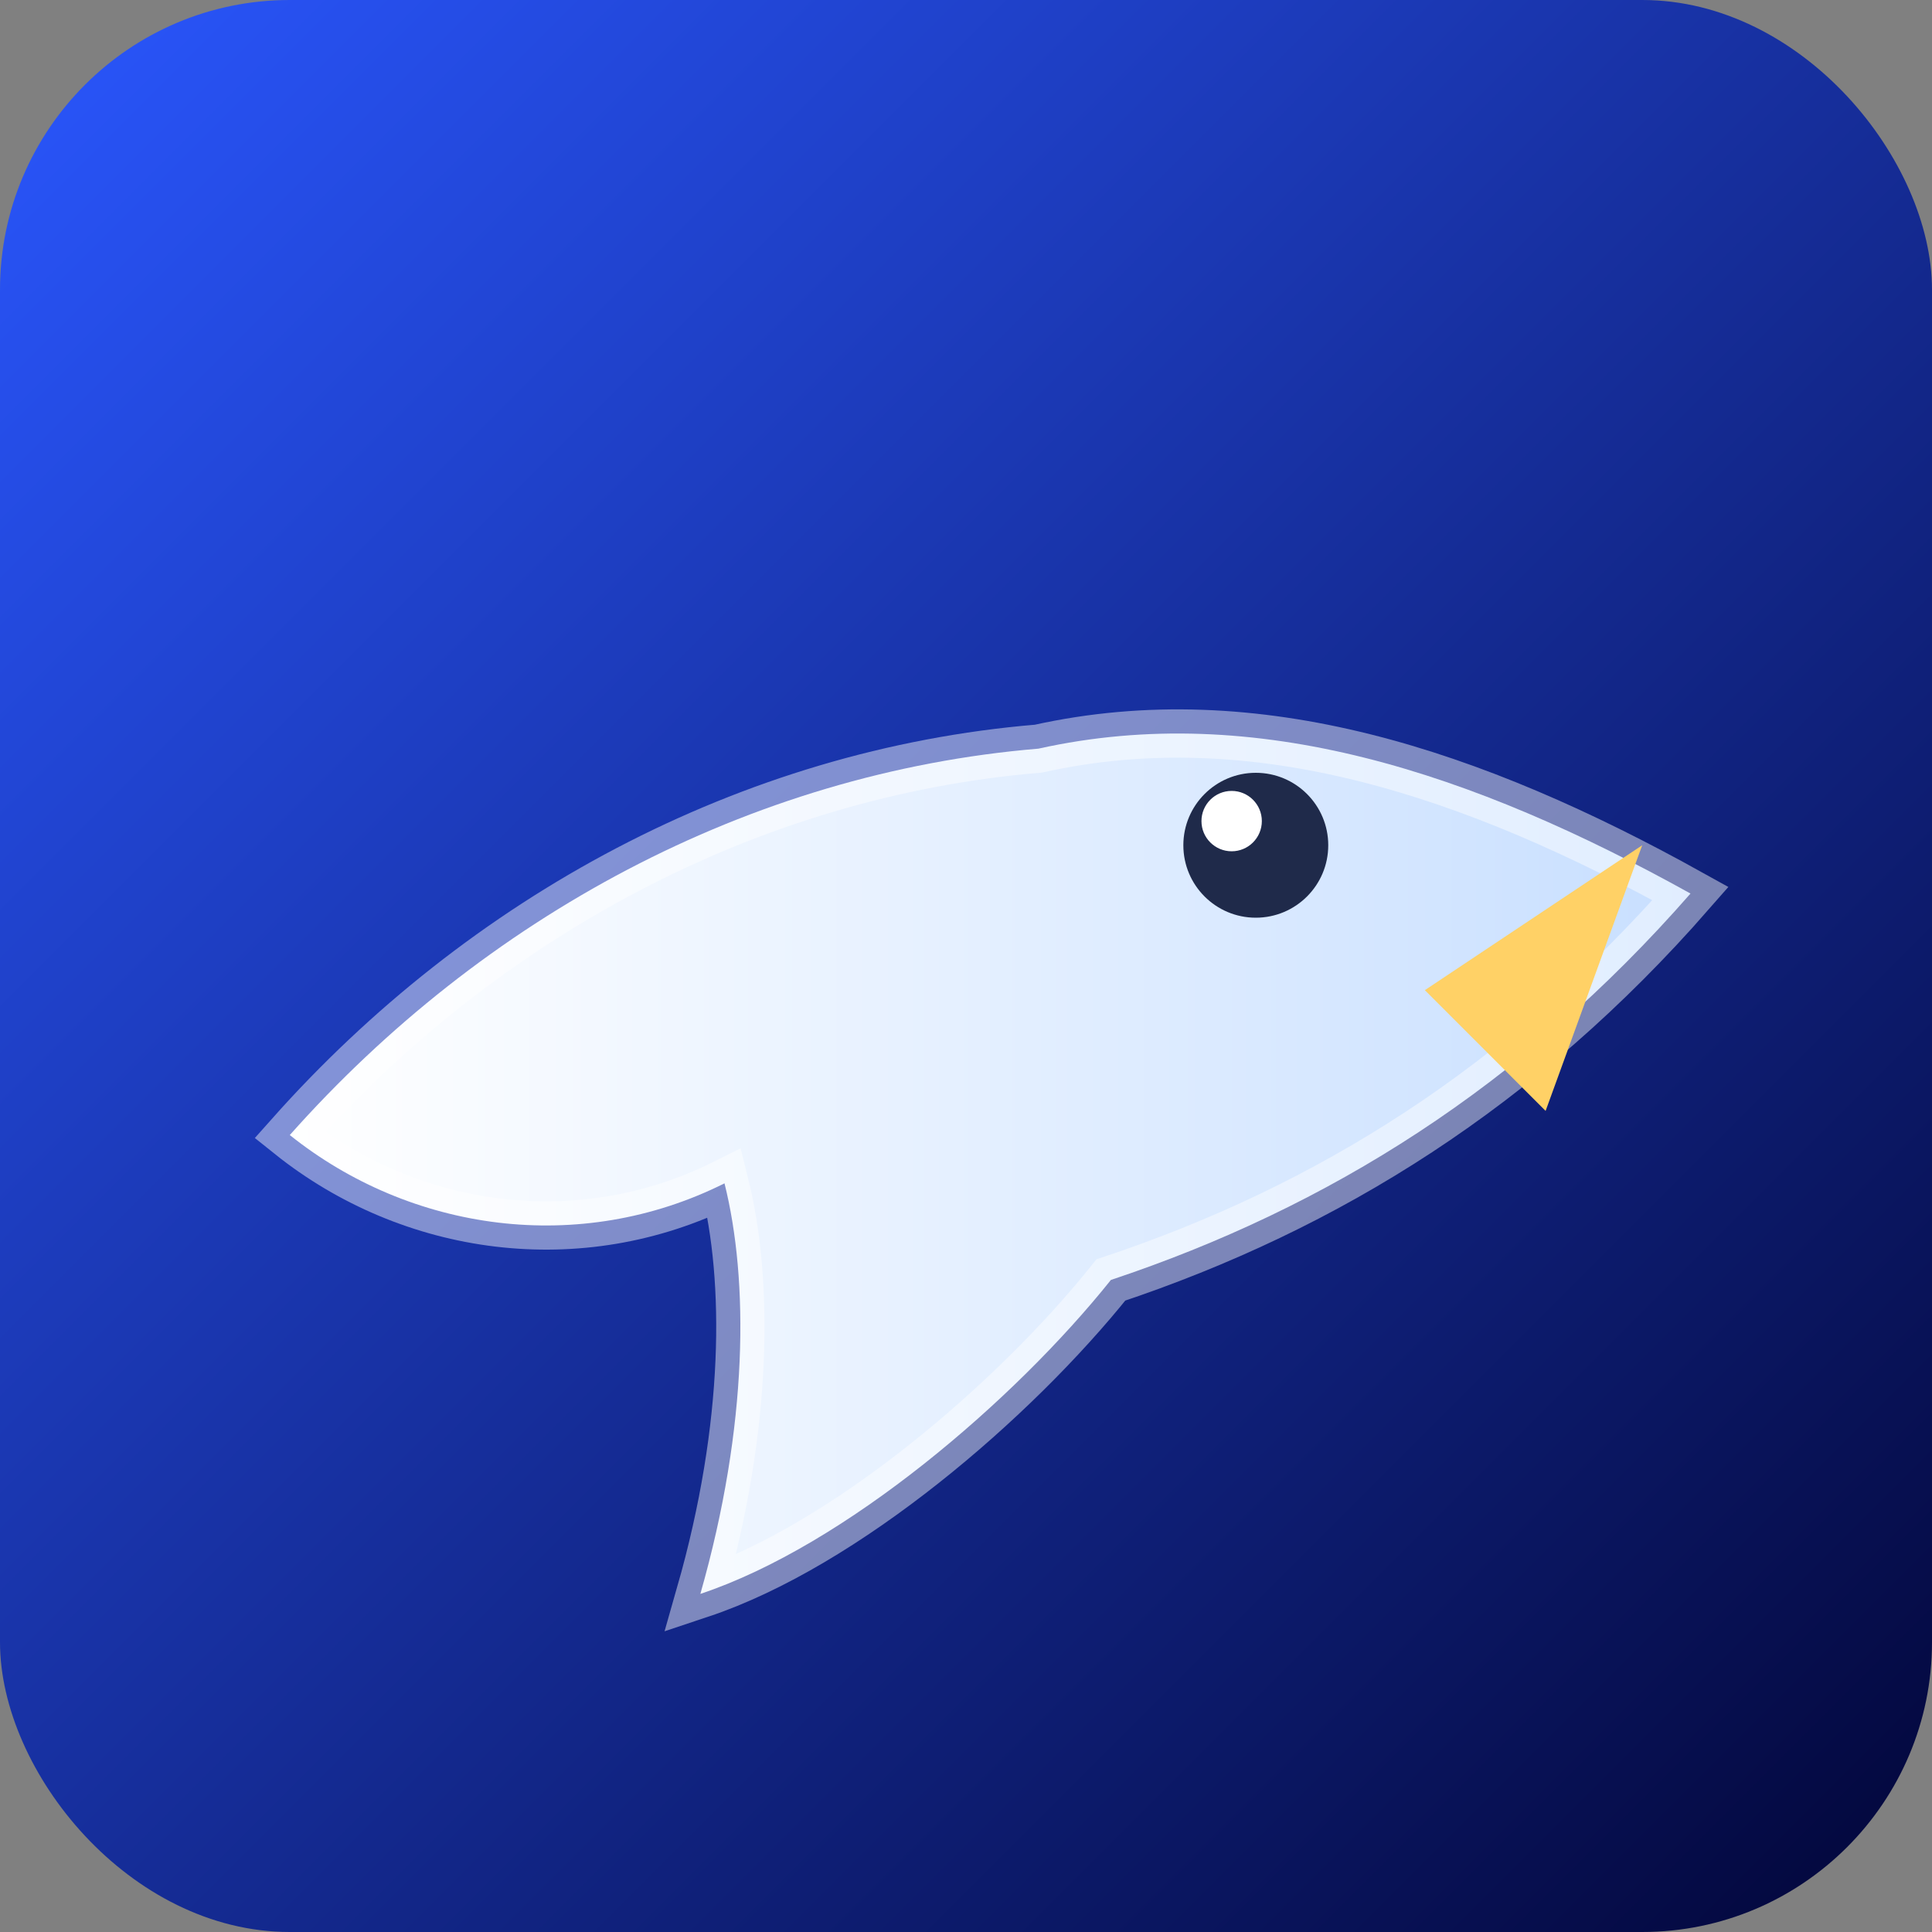<svg width="160" height="160" viewBox="0 0 160 160" xmlns="http://www.w3.org/2000/svg">
  <rect x="0" y="0" width="160" height="160" fill="#808080" stroke="none"/>
  <defs>
    <linearGradient id="sky" x1="0%" y1="0%" x2="100%" y2="100%">
      <stop offset="0%" stop-color="#2a57ff" />
      <stop offset="100%" stop-color="#020537" />
    </linearGradient>
    <linearGradient id="wing" x1="0%" y1="0%" x2="100%" y2="0%">
      <stop offset="0%" stop-color="#ffffff" />
      <stop offset="100%" stop-color="#c8dfff" />
    </linearGradient>
  </defs>
  <rect width="160" height="160" rx="24" fill="url(#sky)" />
  <path d="M24 94 C40 76 62 64 86 62 C104 58 122 64 140 74 C126 90 110 100 92 106 C84 116 70 128 58 132 C62 118 62 106 60 98 C48 104 34 102 24 94Z" fill="url(#wing)" stroke="#ffffff" stroke-opacity="0.45" stroke-width="4" />
  <circle cx="104" cy="70" r="6" fill="#1f2a4a" />
  <circle cx="102" cy="68" r="2.5" fill="#ffffff" />
  <path d="M118 82 L136 70 L128 92 Z" fill="#ffd166" />
</svg>
